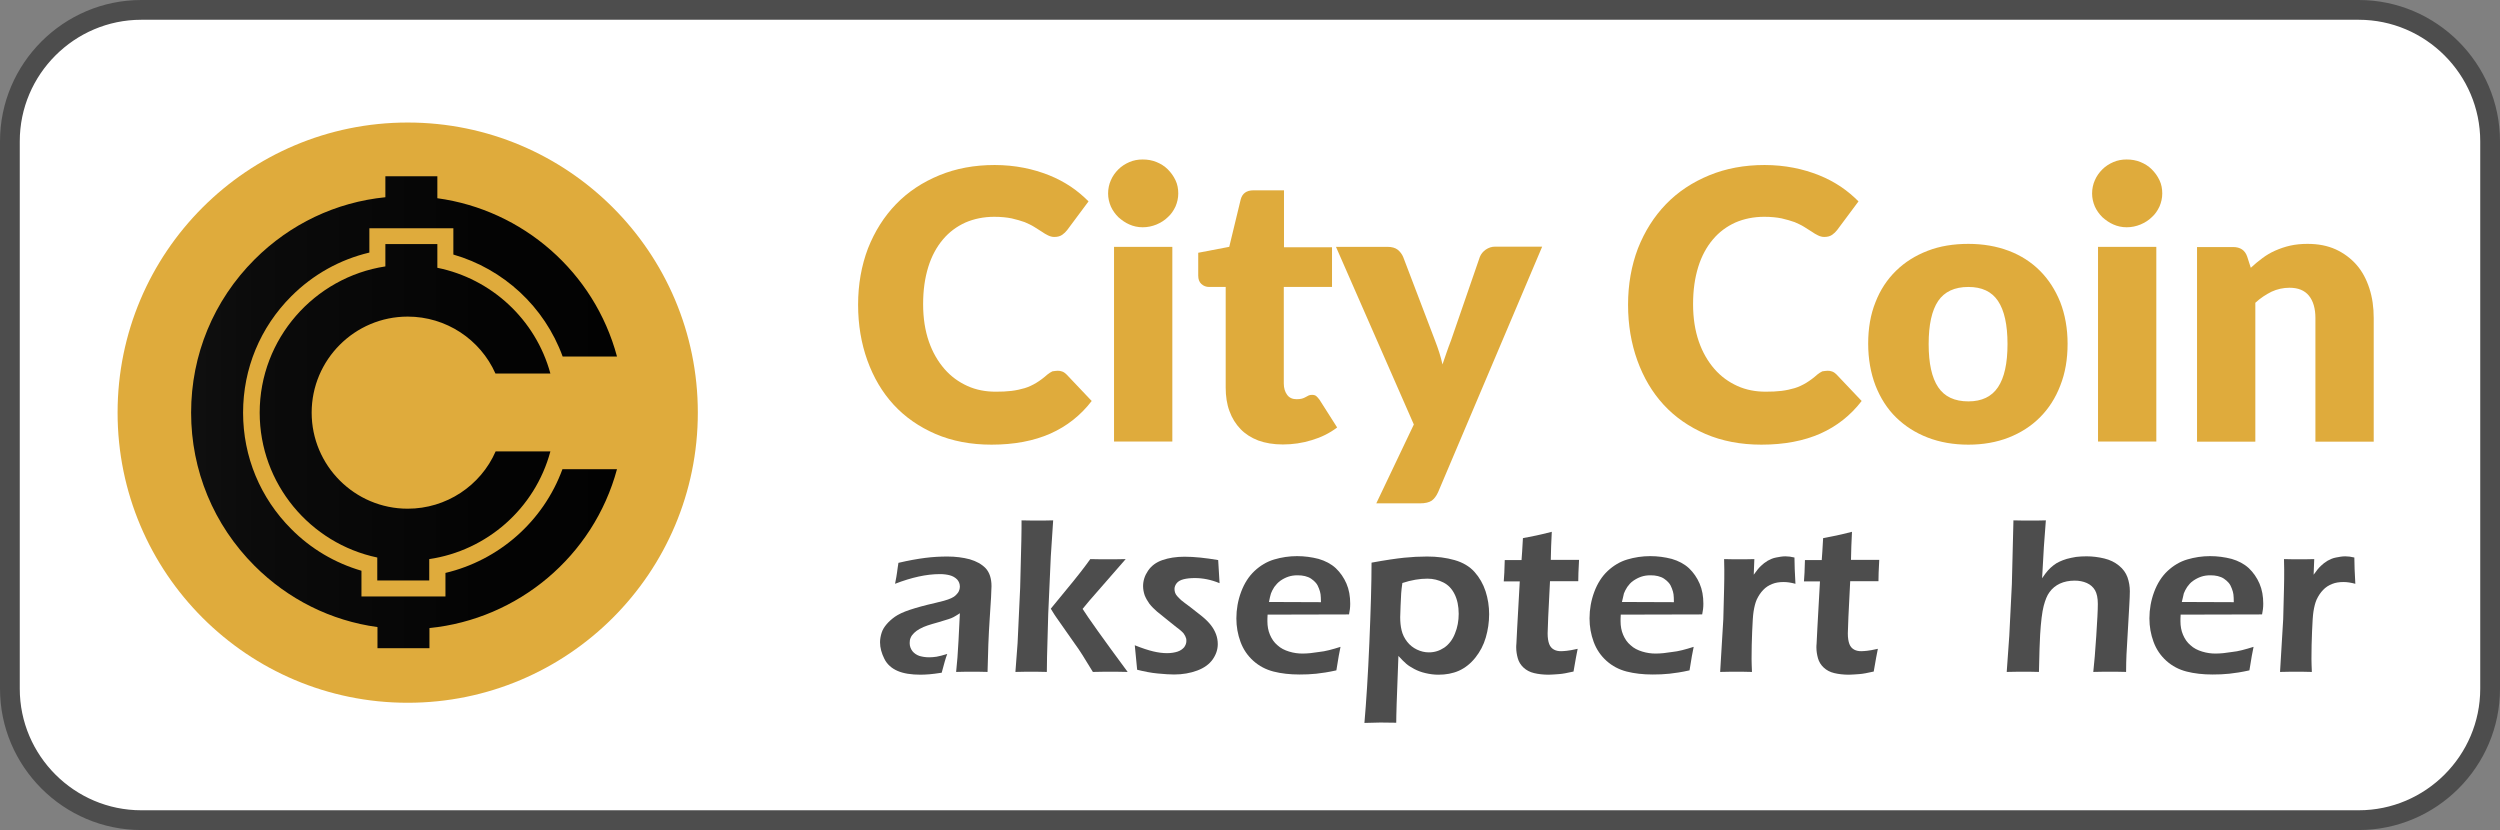 <?xml version="1.0" encoding="utf-8"?>
<!-- Generator: Adobe Illustrator 23.0.1, SVG Export Plug-In . SVG Version: 6.00 Build 0)  -->
<svg version="1.1" id="Layer_1" xmlns="http://www.w3.org/2000/svg" xmlns:xlink="http://www.w3.org/1999/xlink" x="0px" y="0px"
	 viewBox="0 0 1265 420" style="enable-background:new 0 0 1265 420;" xml:space="preserve">
<rect x="0" y="0" width="1265" height="420" fill="#808080" stroke="none"/>
<style type="text/css">
	.st0{fill:#FFFFFF;stroke:#4D4D4D;stroke-width:10;stroke-miterlimit:10;}
	.st1{fill:#DFAB3C;}
	.st2{fill:url(#SVGID_1_);}
	.st3{fill:url(#SVGID_2_);}
	.st4{fill:#4D4D4D;}
</style>
<path class="st0" d="M1193.5,415H71.5C34.9,415,5,385.1,5,348.5v-277C5,34.9,34.9,5,71.5,5h1122c36.6,0,66.5,29.9,66.5,66.5v277
	C1260,385.1,1230.1,415,1193.5,415z"/>
<g>
	<circle class="st1" cx="206.3" cy="208.8" r="146.8"/>
	<linearGradient id="SVGID_1_" gradientUnits="userSpaceOnUse" x1="18.777" y1="208.629" x2="478.28" y2="208.629">
		<stop  offset="0" style="stop-color:#1A1A1A"/>
		<stop  offset="1.086432e-02" style="stop-color:#191919"/>
		<stop  offset="0.244" style="stop-color:#0B0B0B"/>
		<stop  offset="0.528" style="stop-color:#030303"/>
		<stop  offset="1" style="stop-color:#000000"/>
	</linearGradient>
	<path class="st2" d="M250.8,228.4c-7.6,17.4-25,29-44.5,29c-26.8,0-48.6-21.8-48.6-48.6s21.8-48.6,48.6-48.6
		c19.4,0,36.7,11.5,44.4,28.8h27.8c-7.5-27.5-30-48-57.2-53.5v-12h-26.3v11.3c-35.9,5.5-63.6,36.6-63.6,74c0,36,25.6,66.2,59.5,73.3
		v11.6h26.3v-10.8c29.1-4.3,53.5-25.5,61.3-54.5H250.8z"/>
	<linearGradient id="SVGID_2_" gradientUnits="userSpaceOnUse" x1="18.777" y1="208.629" x2="478.28" y2="208.629">
		<stop  offset="0" style="stop-color:#1A1A1A"/>
		<stop  offset="1.086432e-02" style="stop-color:#191919"/>
		<stop  offset="0.244" style="stop-color:#0B0B0B"/>
		<stop  offset="0.528" style="stop-color:#030303"/>
		<stop  offset="1" style="stop-color:#000000"/>
	</linearGradient>
	<path class="st3" d="M284.6,237.4c-9.7,26.5-32.2,46.1-59.2,52.5v11.9h-42.5v-13c-13.3-3.9-25.5-11-35.5-21.1
		C131.7,252,123,231.1,123,208.8c0-22.3,8.7-43.2,24.4-58.9c11.1-11.1,24.7-18.6,39.5-22.1v-12.3h42.5v13.3
		c25.3,7.3,46.1,26.3,55.3,51.6h27.5c-11.5-42.9-47.8-74.2-90.9-80.1V89.2h-26.3v10.6c-25,2.5-48.2,13.5-66.2,31.5
		c-20.7,20.7-32.1,48.2-32.1,77.5s11.4,56.8,32.1,77.5c17,17,38.7,27.8,62.2,31v10.7h26.3v-10.2c44.8-4.5,83-36.3,94.9-80.4H284.6z"
		/>
</g>
<g>
	<path class="st1" d="M535.2,187.6c0.8,0,1.5,0.1,2.3,0.4s1.5,0.8,2.2,1.5l12.7,13.4c-5.6,7.3-12.6,12.8-20.9,16.5
		c-8.4,3.7-18.3,5.6-29.8,5.6c-10.5,0-19.9-1.8-28.3-5.4c-8.3-3.6-15.4-8.5-21.2-14.8c-5.8-6.3-10.2-13.8-13.3-22.4
		c-3.1-8.6-4.7-18-4.7-28.2c0-10.3,1.7-19.8,5-28.5c3.4-8.6,8.1-16.1,14.2-22.4c6.1-6.3,13.4-11.1,21.9-14.6
		c8.5-3.5,17.8-5.2,28-5.2c5.2,0,10.1,0.5,14.7,1.4c4.6,0.9,8.9,2.2,12.9,3.8c4,1.6,7.7,3.6,11,5.8c3.4,2.3,6.3,4.8,8.9,7.4
		L540,116.4c-0.7,0.9-1.5,1.7-2.5,2.4c-1,0.7-2.3,1.1-4,1.1c-1.1,0-2.2-0.3-3.2-0.8c-1-0.5-2.1-1.1-3.2-1.9
		c-1.1-0.7-2.4-1.5-3.8-2.4c-1.4-0.9-3-1.6-4.8-2.4c-1.9-0.7-4.1-1.3-6.6-1.9c-2.5-0.5-5.4-0.8-8.8-0.8c-5.3,0-10.2,1-14.6,2.9
		c-4.4,2-8.2,4.8-11.4,8.6c-3.2,3.8-5.7,8.4-7.4,13.9c-1.7,5.5-2.6,11.7-2.6,18.8c0,7.1,1,13.4,2.9,18.9c1.9,5.5,4.6,10.1,7.9,13.9
		c3.3,3.8,7.2,6.6,11.6,8.6c4.4,2,9.2,2.9,14.3,2.9c2.9,0,5.6-0.1,8-0.4c2.4-0.3,4.7-0.8,6.7-1.4s4.1-1.6,5.9-2.7
		c1.8-1.1,3.7-2.5,5.6-4.2c0.8-0.6,1.6-1.2,2.5-1.6C533.4,187.8,534.3,187.6,535.2,187.6z"/>
	<path class="st1" d="M596.2,97.9c0,2.3-0.5,4.5-1.4,6.6c-1,2.1-2.2,3.9-3.9,5.4c-1.6,1.6-3.6,2.8-5.7,3.7c-2.2,0.9-4.5,1.4-7,1.4
		c-2.4,0-4.7-0.5-6.7-1.4c-2.1-0.9-3.9-2.2-5.6-3.7c-1.6-1.6-2.9-3.4-3.8-5.4c-0.9-2.1-1.4-4.3-1.4-6.6c0-2.4,0.5-4.7,1.4-6.7
		c0.9-2.1,2.2-3.9,3.8-5.5c1.6-1.6,3.5-2.8,5.6-3.7c2.1-0.9,4.3-1.3,6.7-1.3c2.5,0,4.8,0.4,7,1.3c2.2,0.9,4.1,2.1,5.7,3.7
		c1.6,1.6,2.9,3.4,3.9,5.5S596.2,95.5,596.2,97.9z M593.2,124.9v98.5h-29.5v-98.5H593.2z"/>
	<path class="st1" d="M649.1,224.9c-4.7,0-8.8-0.7-12.4-2c-3.6-1.4-6.6-3.3-9-5.8c-2.4-2.5-4.3-5.5-5.6-9.1
		c-1.3-3.5-1.9-7.5-1.9-11.9v-50.9h-8.4c-1.5,0-2.8-0.5-3.9-1.5c-1.1-1-1.6-2.4-1.6-4.3v-11.5l15.7-3l5.8-24c0.8-3,2.9-4.6,6.5-4.6
		h15.4v28.8H674v20.1h-24.4v48.9c0,2.3,0.6,4.2,1.7,5.7c1.1,1.5,2.7,2.2,4.8,2.2c1.1,0,2-0.1,2.7-0.3c0.7-0.2,1.4-0.5,1.9-0.8
		c0.5-0.3,1-0.5,1.5-0.8c0.5-0.2,1-0.3,1.7-0.3c0.9,0,1.6,0.2,2.1,0.6c0.5,0.4,1.1,1.1,1.7,1.9l8.9,14c-3.8,2.9-8.1,5-12.8,6.4
		C659,224.2,654.1,224.9,649.1,224.9z"/>
	<path class="st1" d="M780.3,124.9L727.7,249c-0.9,2-2,3.4-3.2,4.3c-1.3,0.9-3.3,1.4-6.1,1.4h-22l19-39.9L676,124.9h26
		c2.3,0,4,0.5,5.3,1.5c1.2,1,2.1,2.2,2.7,3.6l16.2,42.5c1.5,3.9,2.8,7.8,3.7,11.9c0.7-2,1.4-4.1,2.1-6.1c0.7-2,1.4-4,2.2-6
		l14.6-42.3c0.6-1.5,1.6-2.7,3-3.7c1.5-1,3-1.5,4.8-1.5H780.3z"/>
	<path class="st1" d="M924.8,187.6c0.8,0,1.5,0.1,2.3,0.4s1.5,0.8,2.2,1.5l12.7,13.4c-5.6,7.3-12.6,12.8-20.9,16.5
		c-8.4,3.7-18.3,5.6-29.8,5.6c-10.5,0-19.9-1.8-28.3-5.4c-8.3-3.6-15.4-8.5-21.2-14.8c-5.8-6.3-10.2-13.8-13.3-22.4
		c-3.1-8.6-4.7-18-4.7-28.2c0-10.3,1.7-19.8,5-28.5c3.4-8.6,8.1-16.1,14.2-22.4c6.1-6.3,13.4-11.1,21.9-14.6
		c8.5-3.5,17.8-5.2,28-5.2c5.2,0,10.1,0.5,14.7,1.4c4.6,0.9,8.9,2.2,12.9,3.8c4,1.6,7.7,3.6,11,5.8c3.4,2.3,6.3,4.8,8.9,7.4
		l-10.8,14.5c-0.7,0.9-1.5,1.7-2.5,2.4c-1,0.7-2.3,1.1-4,1.1c-1.1,0-2.2-0.3-3.2-0.8c-1-0.5-2.1-1.1-3.2-1.9
		c-1.1-0.7-2.4-1.5-3.8-2.4c-1.4-0.9-3-1.6-4.8-2.4c-1.9-0.7-4.1-1.3-6.6-1.9c-2.5-0.5-5.4-0.8-8.8-0.8c-5.3,0-10.2,1-14.6,2.9
		c-4.4,2-8.2,4.8-11.4,8.6c-3.2,3.8-5.7,8.4-7.4,13.9c-1.7,5.5-2.6,11.7-2.6,18.8c0,7.1,1,13.4,2.9,18.9c1.9,5.5,4.6,10.1,7.9,13.9
		c3.3,3.8,7.2,6.6,11.6,8.6c4.4,2,9.2,2.9,14.3,2.9c2.9,0,5.6-0.1,8-0.4c2.4-0.3,4.7-0.8,6.7-1.4s4.1-1.6,5.9-2.7
		c1.8-1.1,3.7-2.5,5.6-4.2c0.8-0.6,1.6-1.2,2.5-1.6C923,187.8,923.9,187.6,924.8,187.6z"/>
	<path class="st1" d="M996,123.4c7.5,0,14.3,1.2,20.4,3.5c6.1,2.3,11.4,5.7,15.8,10.1c4.4,4.4,7.8,9.7,10.3,15.9
		c2.4,6.2,3.7,13.3,3.7,21c0,7.9-1.2,14.9-3.7,21.2c-2.4,6.3-5.9,11.7-10.3,16.1c-4.4,4.4-9.7,7.8-15.8,10.2
		c-6.1,2.4-13,3.6-20.4,3.6c-7.5,0-14.4-1.2-20.6-3.6s-11.5-5.8-16-10.2c-4.5-4.4-7.9-9.8-10.4-16.1c-2.4-6.3-3.7-13.4-3.7-21.2
		c0-7.8,1.2-14.8,3.7-21c2.4-6.2,5.9-11.5,10.4-15.9s9.8-7.7,16-10.1C981.6,124.5,988.5,123.4,996,123.4z M996,203.1
		c6.8,0,11.8-2.4,15-7.2c3.2-4.8,4.8-12,4.8-21.8c0-9.8-1.6-17-4.8-21.8c-3.2-4.8-8.2-7.1-15-7.1c-7,0-12.1,2.4-15.3,7.1
		c-3.2,4.8-4.8,12-4.8,21.8c0,9.8,1.6,17,4.8,21.8C983.9,200.7,989,203.1,996,203.1z"/>
	<path class="st1" d="M1094.1,97.9c0,2.3-0.5,4.5-1.4,6.6c-1,2.1-2.2,3.9-3.9,5.4c-1.6,1.6-3.6,2.8-5.7,3.7c-2.2,0.9-4.5,1.4-7,1.4
		c-2.4,0-4.7-0.5-6.7-1.4c-2.1-0.9-3.9-2.2-5.6-3.7c-1.6-1.6-2.9-3.4-3.8-5.4c-0.9-2.1-1.4-4.3-1.4-6.6c0-2.4,0.5-4.7,1.4-6.7
		c0.9-2.1,2.2-3.9,3.8-5.5c1.6-1.6,3.5-2.8,5.6-3.7c2.1-0.9,4.3-1.3,6.7-1.3c2.5,0,4.8,0.4,7,1.3c2.2,0.9,4.1,2.1,5.7,3.7
		c1.6,1.6,2.9,3.4,3.9,5.5S1094.1,95.5,1094.1,97.9z M1091.1,124.9v98.5h-29.5v-98.5H1091.1z"/>
	<path class="st1" d="M1138.9,135.5c1.9-1.8,3.9-3.4,5.9-4.9c2-1.5,4.2-2.8,6.5-3.8c2.3-1,4.8-1.9,7.5-2.5c2.7-0.6,5.6-0.9,8.8-0.9
		c5.4,0,10.1,0.9,14.3,2.8c4.1,1.9,7.6,4.5,10.5,7.8c2.9,3.3,5,7.3,6.5,11.9c1.5,4.6,2.2,9.6,2.2,15v62.6h-29.5v-62.6
		c0-4.8-1.1-8.6-3.3-11.3c-2.2-2.7-5.5-4-9.8-4c-3.2,0-6.3,0.7-9.1,2c-2.8,1.4-5.6,3.2-8.2,5.6v70.3h-29.5v-98.5h18.2
		c3.7,0,6.1,1.6,7.2,4.9L1138.9,135.5z"/>
</g>
<g>
	<path class="st4" d="M452.9,295.4c0.5-2.7,0.9-4.6,1-5.7c0.1-1.1,0.4-2.7,0.7-4.9c5.1-1.2,9.6-2,13.5-2.5c3.9-0.5,7.7-0.7,11.3-0.7
		c4.1,0,7.9,0.5,11.3,1.4c3.4,1,6.1,2.5,8.1,4.6c1.9,2.1,2.9,5.1,2.9,9c0,2.1-0.3,7.6-0.9,16.3c-0.6,8.7-0.9,17.8-1.1,27.1
		c-2.8-0.1-5.5-0.1-7.9-0.1c-2.3,0-5,0-8,0.1c0.5-4.5,0.9-9.8,1.2-15.7l0.7-14c-1.4,0.9-2.5,1.6-3.3,2c-0.7,0.4-1.6,0.7-2.5,1
		c-0.9,0.3-2.6,0.8-4.9,1.5c-2.4,0.7-4.3,1.2-5.7,1.7c-1.4,0.5-2.7,1-3.9,1.7c-1.1,0.6-2.1,1.3-2.9,2.1c-0.8,0.8-1.4,1.6-1.7,2.4
		c-0.4,0.8-0.5,1.8-0.5,2.7c0,1.6,0.5,2.9,1.4,4.1c0.9,1.1,2.1,1.9,3.5,2.4c1.4,0.4,3,0.7,4.9,0.7c1.2,0,2.5-0.1,3.8-0.3
		c1.3-0.2,3.1-0.7,5.4-1.4c-0.8,2.1-1.7,5.3-2.8,9.5c-2.7,0.4-4.8,0.7-6.3,0.8c-1.6,0.1-3,0.2-4.4,0.2c-4.7,0-8.6-0.6-11.6-1.9
		s-5.3-3.3-6.7-6.1c-1.4-2.8-2.2-5.6-2.2-8.4c0-1.6,0.3-3.2,0.8-4.8s1.4-3,2.5-4.3c1.1-1.3,2.5-2.6,4.2-3.8c1.7-1.2,4.2-2.4,7.5-3.5
		c3.3-1.1,7.6-2.3,12.9-3.5c1.4-0.3,2.9-0.7,4.4-1.1c1.5-0.4,2.8-0.9,3.7-1.3c0.9-0.4,1.7-0.9,2.4-1.6c0.7-0.7,1.2-1.3,1.5-2
		c0.3-0.7,0.5-1.4,0.5-2.2c0-1.5-0.5-2.7-1.4-3.7c-1-1-2.2-1.7-3.7-2.1c-1.5-0.4-3.2-0.6-5-0.6C468.7,290.5,461.2,292.2,452.9,295.4
		z"/>
	<path class="st4" d="M513.8,340l1.1-14.6l1.3-28l0.6-24c0.1-4.3,0.1-7.7,0.1-10.1c3.9,0.1,6.7,0.1,8.3,0.1c1.9,0,4.5,0,7.7-0.1
		l-1.2,18.3l-1.3,29.1l-0.6,21.7l-0.1,7.6c-3.3-0.1-5.9-0.1-7.8-0.1C519.8,339.9,517.1,339.9,513.8,340z M531.7,308l11.4-13.9
		c1-1.2,2.1-2.7,3.5-4.4c1.4-1.8,3.1-4,5.1-6.8c3.9,0.1,6.7,0.1,8.5,0.1c2.5,0,5.6,0,9.4-0.1l-18.5,21.2l-3.3,4
		c2.7,4.3,10.3,15,22.8,31.9c-3.4-0.1-6.3-0.1-8.7-0.1c-2.4,0-5.4,0-8.9,0.1c-2.2-3.6-3.9-6.4-5.3-8.6c-1.4-2.2-2.6-4-3.8-5.6
		l-9.6-13.7C534,311.8,533.2,310.4,531.7,308z"/>
	<path class="st4" d="M575.4,338.9l-1.2-12.4c3.7,1.5,6.8,2.5,9.3,3.1c2.5,0.6,4.9,0.9,7,0.9s3.9-0.3,5.4-0.8
		c1.5-0.5,2.5-1.3,3.3-2.2c0.7-1,1.1-2,1.1-3.1c0-0.5,0-0.9-0.1-1.3c-0.1-0.4-0.3-0.8-0.5-1.3c-0.2-0.4-0.5-0.9-0.8-1.3
		c-0.3-0.4-0.8-0.8-1.3-1.3c-0.6-0.5-1.4-1.2-2.4-1.9l-3-2.4c-2.9-2.3-5.1-4.1-6.7-5.4c-1.5-1.3-2.8-2.6-3.9-4
		c-1-1.4-1.8-2.8-2.4-4.3c-0.5-1.5-0.8-3.1-0.8-4.6c0-2.7,0.8-5.3,2.5-7.8c1.7-2.5,4.1-4.3,7.3-5.4c3.2-1.1,6.9-1.7,11.2-1.7
		c4.9,0,10.6,0.6,17,1.7l0.7,11.7c-4.3-1.8-8.5-2.6-12.5-2.6c-2.2,0-4.1,0.2-5.7,0.6c-1.6,0.4-2.8,1.1-3.5,2
		c-0.7,0.9-1.1,1.9-1.1,2.9c0,0.6,0.1,1.3,0.3,1.9c0.2,0.6,0.6,1.3,1.2,1.9s1.2,1.3,1.9,1.9c0.7,0.6,2.3,1.8,4.6,3.5
		c2.3,1.8,4.4,3.4,6.1,4.8c1.7,1.4,3.2,2.9,4.3,4.3c1.1,1.4,2,3,2.6,4.6c0.6,1.6,0.9,3.3,0.9,5c0,2.8-0.9,5.4-2.6,7.8
		c-1.7,2.4-4.3,4.3-7.8,5.6s-7.4,2-11.7,2c-2.2,0-5-0.2-8.2-0.5C582.5,340.5,579.1,339.8,575.4,338.9z"/>
	<path class="st4" d="M678.3,327.3c-0.5,2.2-1.2,6.2-2.1,11.9c-4,0.9-7.4,1.4-10.2,1.7c-2.8,0.3-5.6,0.4-8.4,0.4
		c-4.9,0-9.3-0.5-13.2-1.5c-3.9-1-7.3-2.8-10.2-5.4c-2.9-2.6-5.1-5.8-6.5-9.6c-1.4-3.8-2.1-7.7-2.1-11.9c0-4.6,0.8-9.1,2.4-13.4
		c1.6-4.3,3.9-7.9,6.8-10.6c2.9-2.7,6.2-4.7,9.9-5.8c3.7-1.1,7.6-1.7,11.6-1.7c3.8,0,7.4,0.5,10.9,1.4c3.4,1,6.3,2.5,8.7,4.7
		c2.3,2.2,4.1,4.8,5.4,7.8c1.3,3,1.9,6.4,1.9,10.2c0,1.8-0.2,3.6-0.6,5.4l-41.2,0.1c-0.1,1.4-0.1,2.5-0.1,3.3c0,2.5,0.4,4.8,1.3,6.9
		c0.9,2.1,2.1,3.9,3.8,5.3c1.6,1.5,3.6,2.5,5.9,3.2c2.3,0.7,4.5,1,6.7,1c2.6,0,5.4-0.3,8.4-0.8C670.6,329.6,674.2,328.6,678.3,327.3
		z M642.1,304.6l26.3,0.1c0-1.8-0.1-3.1-0.2-4c-0.1-0.9-0.4-1.8-0.8-2.9c-0.4-1.1-0.9-2.1-1.6-2.9s-1.5-1.5-2.4-2.1
		c-0.9-0.6-1.9-1-3.1-1.3c-1.2-0.3-2.4-0.4-3.8-0.4c-1.6,0-3.1,0.2-4.6,0.7s-2.8,1.2-4.1,2.1c-1.2,0.9-2.2,2-3,3.1
		c-0.8,1.2-1.3,2.3-1.7,3.3C642.8,301.4,642.4,302.8,642.1,304.6z"/>
	<path class="st4" d="M690.4,365.8c0.9-10.4,1.8-24,2.5-40.6s1.1-30.1,1.1-40.5c7.1-1.3,12.6-2.1,16.5-2.5c3.9-0.4,7.8-0.6,11.6-0.6
		c5.1,0,9.7,0.6,13.9,1.8c4.2,1.2,7.6,3.2,10.1,6c2.5,2.8,4.4,6.1,5.6,9.8s1.8,7.6,1.8,11.6c0,4.1-0.6,8-1.7,11.8s-2.9,7.2-5.3,10.2
		c-2.4,3-5.2,5.2-8.3,6.6c-3.2,1.4-6.6,2-10.4,2c-2.2,0-4.4-0.3-6.5-0.8c-2.2-0.5-4-1.2-5.7-2.1c-1.6-0.9-3-1.7-4-2.6
		c-1-0.9-2.4-2.2-4-4l-0.9,24.4l-0.1,3.8c0,0.5-0.1,2.4-0.1,5.6c-3.4,0-6.1-0.1-8-0.1L690.4,365.8z M709.6,295
		c-0.3,2-0.5,3.8-0.6,5.2l-0.3,6.2c-0.1,2.7-0.2,4.7-0.2,5.9c0,2.3,0.2,4.5,0.7,6.6s1.4,4,2.8,5.8c1.4,1.8,3.1,3.1,5,4
		s3.9,1.4,6,1.4c2.9,0,5.4-0.8,7.8-2.4c2.3-1.6,4.2-4,5.4-7.1c1.3-3.1,1.9-6.5,1.9-10c0-3.9-0.7-7.2-2.1-10s-3.3-4.7-5.7-5.9
		c-2.4-1.2-5-1.9-8-1.9C718.4,292.8,714.1,293.5,709.6,295z"/>
	<path class="st4" d="M798.3,328.3c-0.4,2.1-1.2,5.9-2.1,11.5c-3.1,0.7-5.6,1.2-7.4,1.3s-3.5,0.3-5.1,0.3c-2.8,0-5.3-0.3-7.4-0.8
		c-2.2-0.5-4-1.5-5.4-2.8c-1.4-1.3-2.4-2.9-2.9-4.7c-0.5-1.8-0.8-3.6-0.8-5.5c0-0.5,0-1.1,0.1-2c0-0.8,0.2-3.5,0.4-8l1.3-23.4h-8.1
		c0.2-2.2,0.4-5.9,0.5-10.8h8.5c0.2-2.2,0.4-5.9,0.7-11.1l6.6-1.3c1.4-0.3,4.1-0.9,8-1.9c-0.3,5.1-0.4,9.8-0.5,14.2h14.3
		c-0.3,5.1-0.4,8.7-0.4,10.8h-14.3c-0.8,15.2-1.2,24.1-1.2,26.4c0,2.3,0.3,4.1,0.8,5.4c0.5,1.3,1.3,2.2,2.4,2.8s2.3,0.8,3.6,0.8
		c0.9,0,1.9-0.1,2.9-0.2S795.7,328.9,798.3,328.3z"/>
	<path class="st4" d="M857,327.3c-0.5,2.2-1.2,6.2-2.1,11.9c-4,0.9-7.4,1.4-10.2,1.7c-2.8,0.3-5.6,0.4-8.4,0.4
		c-4.9,0-9.3-0.5-13.2-1.5c-3.9-1-7.3-2.8-10.2-5.4c-2.9-2.6-5.1-5.8-6.5-9.6c-1.4-3.8-2.1-7.7-2.1-11.9c0-4.6,0.8-9.1,2.4-13.4
		c1.6-4.3,3.9-7.9,6.8-10.6c2.9-2.7,6.2-4.7,9.9-5.8s7.6-1.7,11.6-1.7c3.8,0,7.4,0.5,10.9,1.4c3.4,1,6.3,2.5,8.7,4.7
		c2.3,2.2,4.1,4.8,5.4,7.8c1.3,3,1.9,6.4,1.9,10.2c0,1.8-0.2,3.6-0.6,5.4l-41.2,0.1c-0.1,1.4-0.1,2.5-0.1,3.3c0,2.5,0.4,4.8,1.3,6.9
		c0.9,2.1,2.1,3.9,3.8,5.3c1.6,1.5,3.6,2.5,5.9,3.2c2.3,0.7,4.5,1,6.7,1c2.6,0,5.4-0.3,8.4-0.8C849.3,329.6,852.9,328.6,857,327.3z
		 M820.7,304.6l26.3,0.1c0-1.8-0.1-3.1-0.2-4c-0.1-0.9-0.4-1.8-0.8-2.9c-0.4-1.1-0.9-2.1-1.6-2.9s-1.5-1.5-2.4-2.1
		c-0.9-0.6-1.9-1-3.1-1.3c-1.2-0.3-2.4-0.4-3.8-0.4c-1.6,0-3.1,0.2-4.6,0.7c-1.5,0.5-2.8,1.2-4.1,2.1s-2.2,2-3,3.1
		c-0.8,1.2-1.3,2.3-1.7,3.3C821.5,301.4,821.1,302.8,820.7,304.6z"/>
	<path class="st4" d="M870.4,340l1.6-26.7l0.4-15.5c0.1-3.2,0.1-6.4,0.1-9.6c0-0.6,0-2.3-0.1-5.3c3.5,0.1,6,0.1,7.7,0.1
		c1.9,0,4.4,0,7.6-0.1l-0.3,7.9c1.4-2,2.6-3.5,3.7-4.5c1-1,2.1-1.8,3.4-2.6c1.3-0.7,2.6-1.3,4.2-1.6s3.1-0.6,4.7-0.6
		c1.5,0,3,0.2,4.6,0.6c0,3.5,0.2,7.9,0.5,13.3c-2.2-0.6-4.2-0.9-6-0.9c-2.2,0-4.1,0.3-5.8,1c-1.7,0.7-3.2,1.6-4.5,3
		c-1.3,1.3-2.4,3-3.3,4.9c-0.7,1.6-1.2,3.6-1.6,6.1c-0.3,1.9-0.5,5.3-0.7,10c-0.2,4.7-0.3,9.4-0.3,13.9c0,1.8,0.1,4,0.2,6.6
		c-2.8-0.1-5.5-0.1-7.8-0.1C876.4,339.9,873.7,339.9,870.4,340z"/>
	<path class="st4" d="M950.2,328.3c-0.4,2.1-1.2,5.9-2.1,11.5c-3.1,0.7-5.6,1.2-7.4,1.3s-3.5,0.3-5.1,0.3c-2.8,0-5.3-0.3-7.4-0.8
		c-2.2-0.5-4-1.5-5.4-2.8c-1.4-1.3-2.4-2.9-2.9-4.7c-0.5-1.8-0.8-3.6-0.8-5.5c0-0.5,0-1.1,0.1-2c0-0.8,0.2-3.5,0.4-8l1.3-23.4h-8.1
		c0.2-2.2,0.4-5.9,0.5-10.8h8.5c0.2-2.2,0.4-5.9,0.7-11.1l6.6-1.3c1.4-0.3,4.1-0.9,8-1.9c-0.3,5.1-0.4,9.8-0.5,14.2h14.3
		c-0.3,5.1-0.4,8.7-0.4,10.8h-14.3c-0.8,15.2-1.2,24.1-1.2,26.4c0,2.3,0.3,4.1,0.8,5.4c0.5,1.3,1.3,2.2,2.4,2.8s2.3,0.8,3.6,0.8
		c0.9,0,1.9-0.1,2.9-0.2S947.6,328.9,950.2,328.3z"/>
	<path class="st4" d="M1015.4,340l1.3-18.3l1.3-26.1l0.8-32.3c3.3,0.1,6,0.1,8.2,0.1c2.8,0,5.6,0,8.2-0.1l-1,13.4
		c-0.2,3.3-0.5,8.6-0.9,15.9c1.2-1.8,2.2-3.1,3-4c0.8-0.9,1.7-1.7,2.7-2.5c1-0.8,2-1.4,3.1-1.9s2.3-1,3.7-1.4c1.4-0.4,3-0.7,4.7-1
		c1.7-0.2,3.5-0.3,5.3-0.3c3.1,0,6.1,0.4,9,1.1c2.9,0.7,5.3,1.9,7.4,3.6c2.1,1.7,3.5,3.7,4.3,5.9c0.8,2.3,1.2,4.6,1.2,7.1
		c0,1.6-0.1,4.1-0.3,7.5l-1.4,24.5c-0.1,2.5-0.2,5.5-0.2,8.8c-3-0.1-5.7-0.1-8-0.1c-2.5,0-5.4,0-8.6,0.1c0.5-4.4,1-10.4,1.5-18.1
		s0.8-13.1,0.8-16.3c0-3-0.5-5.3-1.4-6.9c-1-1.7-2.4-2.9-4.2-3.7c-1.8-0.8-3.9-1.2-6.1-1.2c-2.8,0-5.3,0.5-7.5,1.5
		c-2.1,1-3.9,2.4-5.3,4.4c-1.2,1.6-2.1,3.9-2.9,6.9c-0.8,3.1-1.4,8-1.8,14.6c-0.2,3.2-0.4,9.5-0.6,18.8c-3-0.1-5.5-0.1-7.6-0.1
		C1021.8,339.9,1019,339.9,1015.4,340z"/>
	<path class="st4" d="M1140.3,327.3c-0.5,2.2-1.2,6.2-2.1,11.9c-4,0.9-7.4,1.4-10.2,1.7c-2.8,0.3-5.6,0.4-8.4,0.4
		c-4.9,0-9.3-0.5-13.2-1.5c-3.9-1-7.3-2.8-10.2-5.4c-2.9-2.6-5.1-5.8-6.5-9.6c-1.4-3.8-2.1-7.7-2.1-11.9c0-4.6,0.8-9.1,2.4-13.4
		c1.6-4.3,3.9-7.9,6.8-10.6c2.9-2.7,6.2-4.7,9.9-5.8s7.6-1.7,11.6-1.7c3.8,0,7.4,0.5,10.9,1.4c3.4,1,6.3,2.5,8.7,4.7
		c2.3,2.2,4.1,4.8,5.4,7.8c1.3,3,1.9,6.4,1.9,10.2c0,1.8-0.2,3.6-0.6,5.4l-41.2,0.1c-0.1,1.4-0.1,2.5-0.1,3.3c0,2.5,0.4,4.8,1.3,6.9
		c0.9,2.1,2.1,3.9,3.8,5.3c1.6,1.5,3.6,2.5,5.9,3.2c2.3,0.7,4.5,1,6.7,1c2.6,0,5.4-0.3,8.4-0.8
		C1132.6,329.6,1136.1,328.6,1140.3,327.3z M1104,304.6l26.3,0.1c0-1.8-0.1-3.1-0.2-4c-0.1-0.9-0.4-1.8-0.8-2.9
		c-0.4-1.1-0.9-2.1-1.6-2.9s-1.5-1.5-2.4-2.1c-0.9-0.6-1.9-1-3.1-1.3c-1.2-0.3-2.4-0.4-3.8-0.4c-1.6,0-3.1,0.2-4.6,0.7
		c-1.5,0.5-2.8,1.2-4.1,2.1s-2.2,2-3,3.1c-0.8,1.2-1.3,2.3-1.7,3.3C1104.8,301.4,1104.4,302.8,1104,304.6z"/>
	<path class="st4" d="M1153.7,340l1.6-26.7l0.4-15.5c0.1-3.2,0.1-6.4,0.1-9.6c0-0.6,0-2.3-0.1-5.3c3.5,0.1,6,0.1,7.7,0.1
		c1.9,0,4.4,0,7.6-0.1l-0.3,7.9c1.4-2,2.6-3.5,3.7-4.5c1-1,2.1-1.8,3.4-2.6c1.3-0.7,2.6-1.3,4.2-1.6s3.1-0.6,4.7-0.6
		c1.5,0,3,0.2,4.6,0.6c0,3.5,0.2,7.9,0.5,13.3c-2.2-0.6-4.2-0.9-6-0.9c-2.2,0-4.1,0.3-5.8,1c-1.7,0.7-3.2,1.6-4.5,3
		c-1.3,1.3-2.4,3-3.3,4.9c-0.7,1.6-1.2,3.6-1.6,6.1c-0.3,1.9-0.5,5.3-0.7,10c-0.2,4.7-0.3,9.4-0.3,13.9c0,1.8,0.1,4,0.2,6.6
		c-2.8-0.1-5.5-0.1-7.8-0.1C1159.7,339.9,1156.9,339.9,1153.7,340z"/>
</g>
<g>
</g>
<g>
</g>
<g>
</g>
<g>
</g>
<g>
</g>
<g>
</g>
<g>
</g>
<g>
</g>
<g>
</g>
<g>
</g>
<g>
</g>
<g>
</g>
<g>
</g>
<g>
</g>
<g>
</g>
</svg>
